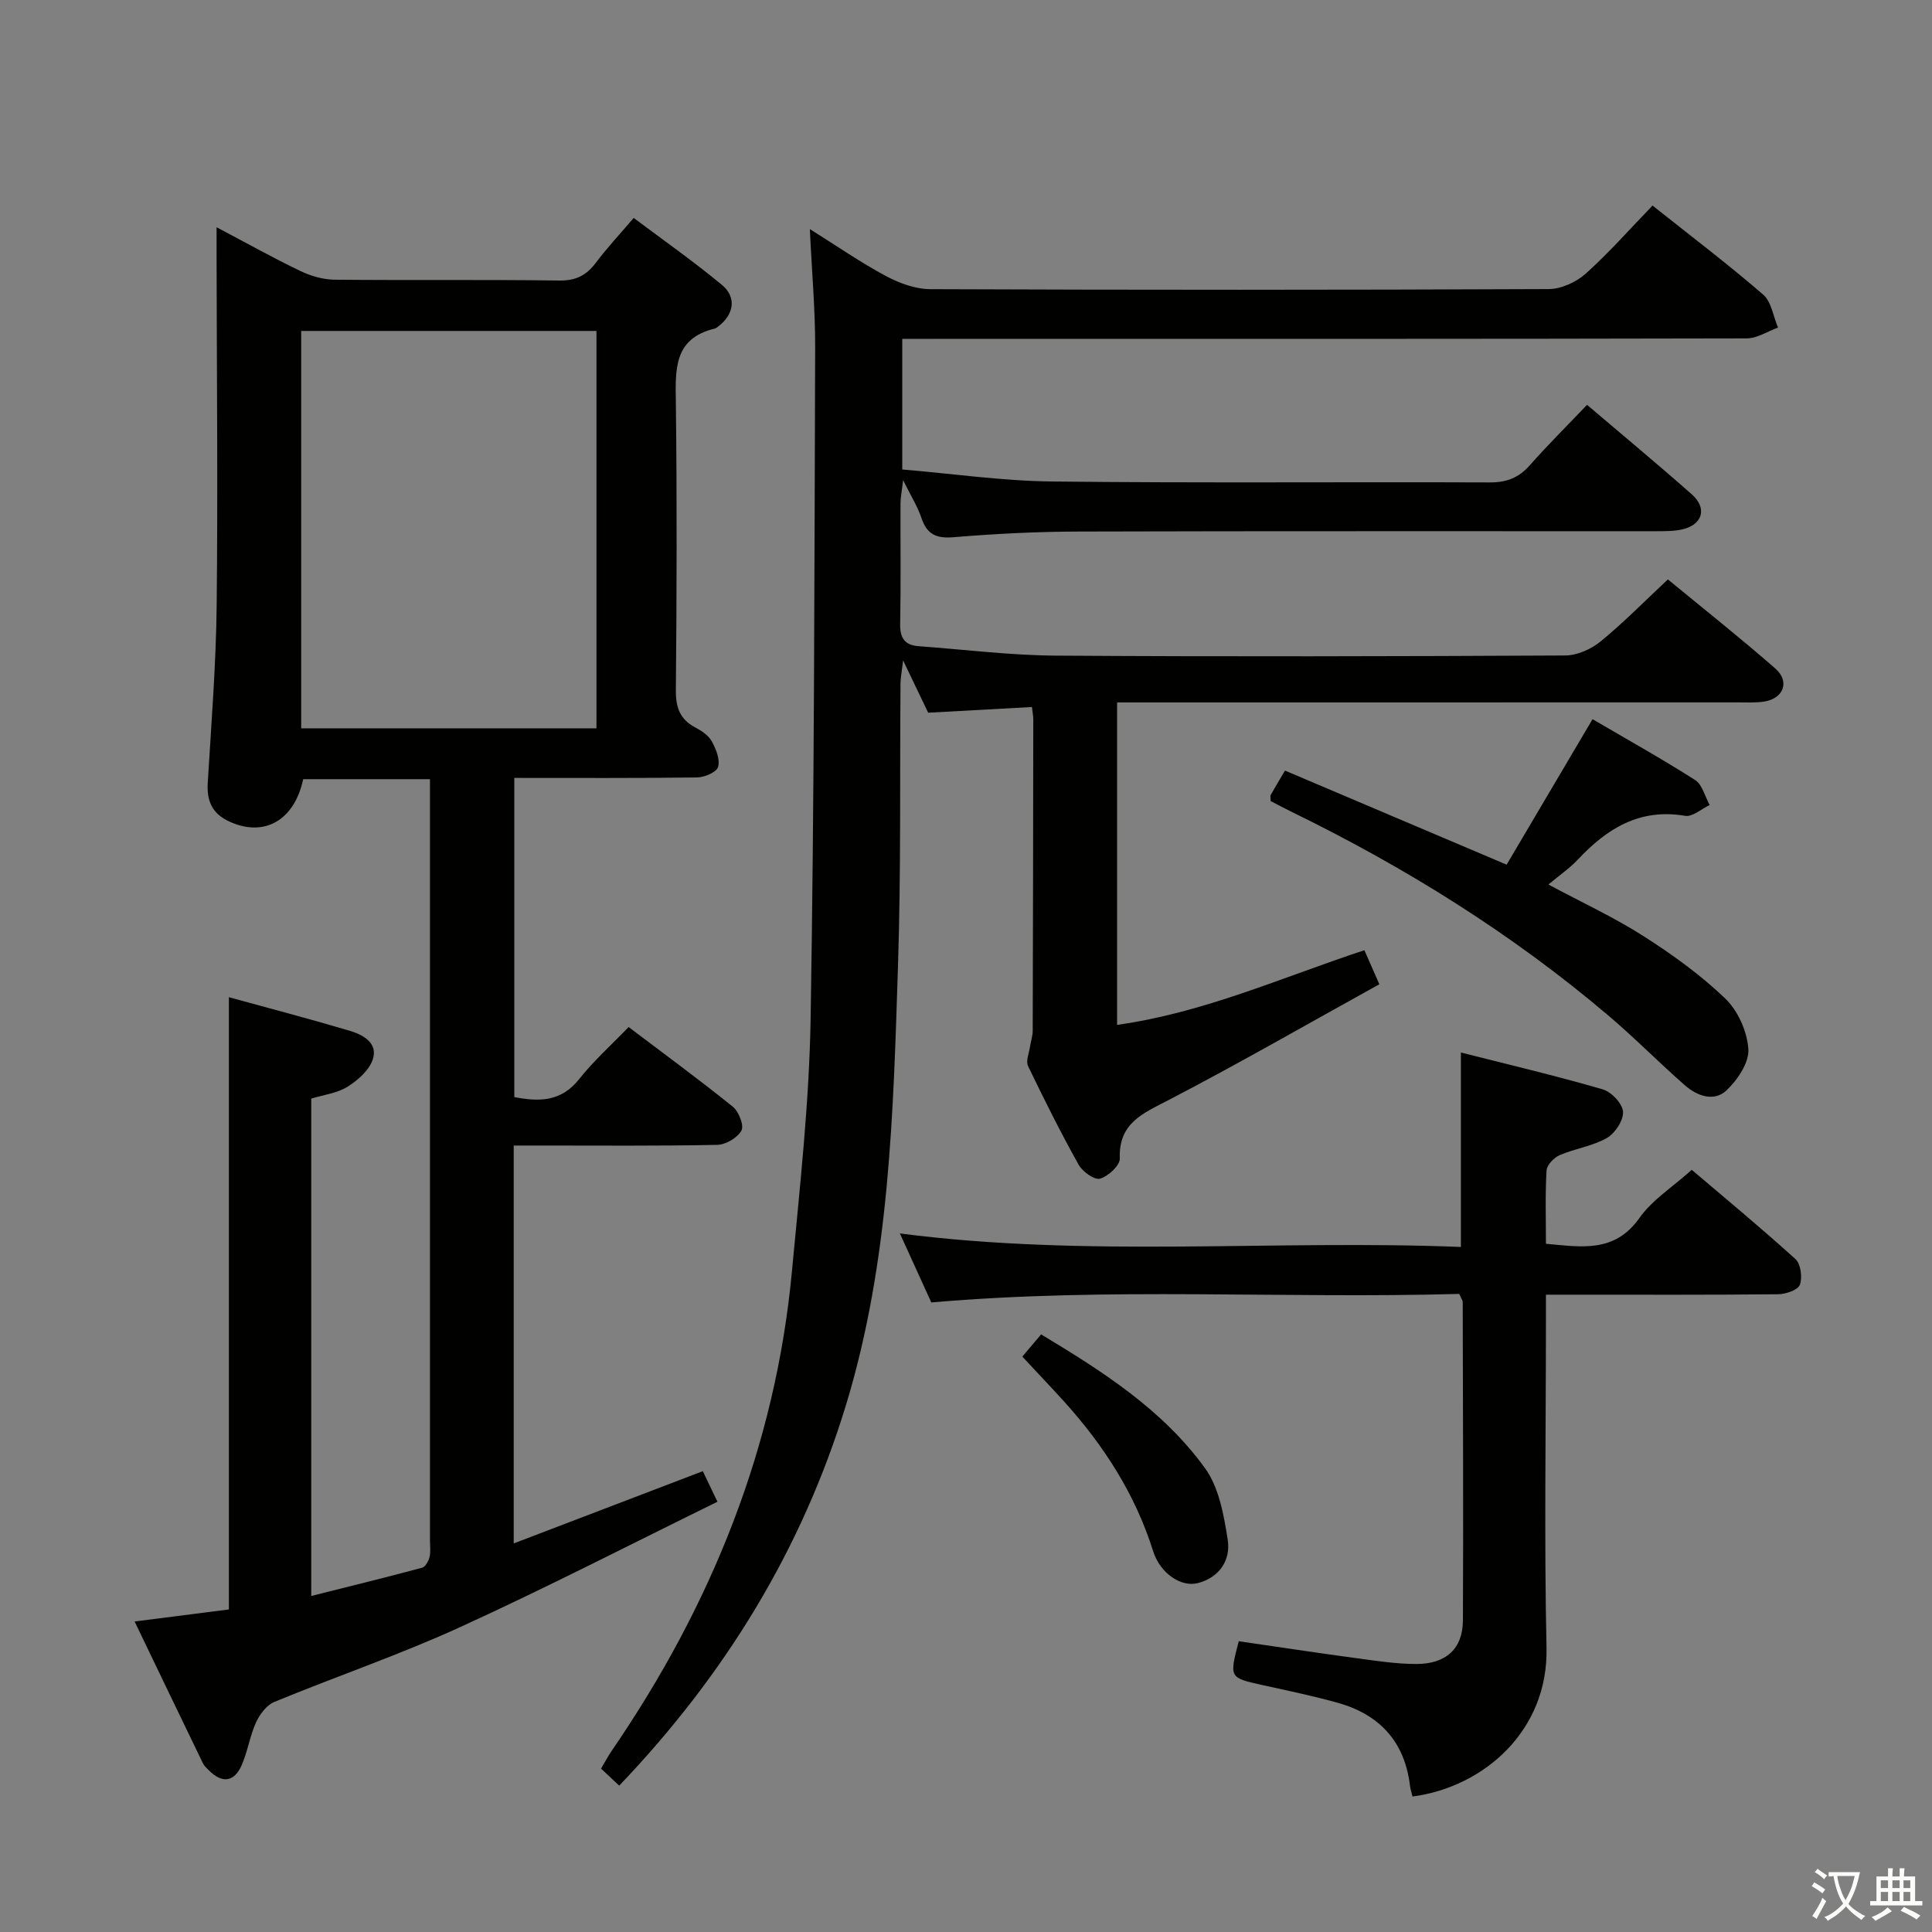 <svg enable-background="new 0 0 400 400" viewBox="0 0 400 400" xmlns="http://www.w3.org/2000/svg"><rect x="0" y="0" width="400" height="400" fill="#808080" stroke="none"/><path d="m377.9 391.2c-.2.3-.4.5-.6.8-.7-.6-1.4-1-2.2-1.5.2-.3.4-.5.5-.8.6.4 1.4.8 2.3 1.5zm-1.8 6.1c-.2-.2-.5-.4-.9-.6.4-.6.8-1.2 1.2-1.9s.7-1.3.9-1.9c.3.3.5.5.8.7-.7 1.3-1.4 2.6-2 3.7zm2.2-9c-.3.3-.5.5-.6.8-.6-.6-1.3-1.1-2-1.5.3-.3.5-.5.6-.7.6.5 1.3.9 2 1.4zm.3.2v-.9h2 4.5c-.3 1.3-.6 2.5-1 3.6s-.9 2.1-1.4 3c.4.5 1 1 1.6 1.4s1.2.8 1.9 1.1c-.3.2-.5.4-.8.8-.4-.3-1-.7-1.6-1.2s-1.2-1.1-1.6-1.6c-.5.6-1.1 1.1-1.7 1.6s-1.4.9-2.1 1.4c-.1-.3-.3-.5-.7-.8.6-.2 1.2-.5 1.9-1s1.4-1.1 2-1.8c-.5-.8-.9-1.6-1.2-2.5s-.6-2-.8-3.2c-.4.1-.7.1-1 .1zm2.5 2.7c.3 1 .7 1.7 1 2.2.3-.5.6-1.1 1-2s.6-1.9.9-3h-3.2-.4c.1.9.3 1.8.7 2.8z" fill="#fbfcfa"/><path d="m396.5 388.5v1.5 3.6h1.5v.9c-.4 0-1 0-1.7 0h-7.9c-.5 0-.9 0-1.2 0v-.9h1.3v-3.5c0-.7 0-1.2 0-1.6h2.4c0-.8 0-1.4 0-1.7h1c0 .3-.1.8-.1 1.7h1.5c0-.8 0-1.4 0-1.7h1c0 .3-.1.9-.1 1.7zm-8.2 9.2c-.2-.3-.5-.5-.8-.8.8-.3 1.4-.6 1.9-.9s1-.7 1.4-1.1c.3.3.6.5.9.8-1.6 1-2.8 1.6-3.4 2zm2.6-6.8v-1.6h-1.5v1.6zm0 2.7v-1.9h-1.5v1.9zm2.4-2.7v-1.6h-1.5v1.6zm0 2.7v-1.9h-1.5v1.9zm.2 2 .7-.8c.4.2.9.5 1.6.8s1.3.7 1.8 1c-.3.3-.5.5-.8.8-.4-.3-1.5-1-3.3-1.8zm2-4.7v-1.6h-1.4v1.6zm0 2.7v-1.9h-1.4v1.9z" fill="#fbfcfa"/><g fill="#010100"><path d="m128.2 369.7c-1.34-1.25-2.41-2.26-3.76-3.53.79-1.33 1.47-2.61 2.29-3.81 20.56-30.02 33.85-62.81 37.24-99.23 1.62-17.37 3.57-34.78 3.86-52.2.77-46.3.78-92.62.94-138.93.03-7.8-.68-15.6-1.1-24.57 5.75 3.6 10.58 6.96 15.75 9.72 2.79 1.49 6.12 2.71 9.22 2.72 42.66.17 85.33.17 128-.02 2.6-.01 5.71-1.44 7.68-3.21 4.82-4.32 9.12-9.22 13.82-14.08 7.96 6.33 15.64 12.15 22.91 18.44 1.71 1.48 2.08 4.51 3.07 6.82-2.16.78-4.33 2.24-6.49 2.24-56.16.13-112.33.1-168.5.1-1.98 0-3.96 0-6.33 0v27.04c10.39.87 20.75 2.38 31.13 2.49 30.16.34 60.33.07 90.5.19 3.47.01 5.97-.93 8.26-3.51 3.74-4.23 7.76-8.22 11.89-12.55 7.3 6.21 14.58 12.25 21.67 18.51 3.25 2.87 2.29 6.27-1.9 7.26-1.75.41-3.62.38-5.44.39-39.83.02-79.66-.05-119.5.07-8.64.02-17.31.45-25.92 1.17-3.62.3-5.57-.54-6.72-3.99-.77-2.32-2.12-4.44-3.79-7.82-.28 2.41-.54 3.6-.54 4.79-.03 8.33.09 16.67-.07 25-.06 2.91.97 4.39 3.84 4.59 9.45.68 18.89 1.89 28.35 1.95 35.16.23 70.33.15 105.5-.03 2.47-.01 5.36-1.3 7.32-2.9 4.75-3.88 9.06-8.29 13.94-12.85 7.52 6.2 15.05 12.15 22.26 18.47 3.02 2.65 1.7 6.16-2.26 6.81-1.79.29-3.66.18-5.49.18-40.67.01-81.33.01-122 .01-2.12 0-4.24 0-6.55 0v66.76c17.85-2.49 34.04-9.79 51.2-15.46.86 1.96 1.7 3.85 3.1 7.05-14.58 8.06-28.94 16.33-43.63 23.97-5.34 2.78-10.38 4.75-10.11 12.12.05 1.42-2.41 3.69-4.1 4.16-1.16.32-3.62-1.46-4.42-2.89-3.73-6.68-7.16-13.53-10.47-20.42-.5-1.03.2-2.66.4-4 .16-1.11.56-2.22.56-3.33.07-21.5.09-43 .12-64.5 0-.65-.14-1.29-.28-2.51-7.11.39-14.14.78-21.48 1.18-1.48-3.08-3.04-6.34-5.19-10.83-.29 2.43-.53 3.59-.54 4.76-.16 19.49.11 39-.52 58.48-.98 30.55-1.72 61.16-10.73 90.8-9.14 30.03-25.08 55.99-46.99 78.93z"/><path d="m106.36 237.17v82.38c13.2-5.04 26.01-9.94 39.15-14.96.87 1.82 1.77 3.7 3.03 6.33-17.91 8.78-35.45 17.82-53.39 26.01-12.53 5.72-25.62 10.18-38.36 15.44-1.6.66-3.03 2.58-3.79 4.25-1.29 2.84-1.73 6.07-3 8.92-1.52 3.39-3.99 3.74-6.69 1.05-.47-.47-1.01-.93-1.29-1.51-4.68-9.66-9.33-19.34-14.15-29.37 7.16-.91 13.46-1.71 19.52-2.49 0-42.59 0-84.33 0-126.76 8.5 2.34 16.81 4.51 25.04 6.96 2.74.82 5.86 2.52 4.76 5.89-.74 2.27-3.11 4.36-5.26 5.7s-4.95 1.66-7.49 2.44v102.98c7.94-2 15.47-3.84 22.95-5.85.68-.18 1.33-1.36 1.54-2.19.27-1.1.09-2.32.09-3.48 0-50.82 0-101.64 0-152.47 0-1.63 0-3.25 0-5.12-9.09 0-17.68 0-26.25 0-1.83 8.58-8.09 12.07-15.27 8.78-3.56-1.63-4.71-4.23-4.49-8 .74-12.28 1.72-24.56 1.85-36.84.26-23.99.02-47.99-.02-71.98 0-1.77 0-3.55 0-6.23 6.33 3.34 11.8 6.4 17.44 9.1 2.15 1.03 4.69 1.74 7.05 1.76 15.5.15 30.99-.04 46.49.17 3.4.04 5.57-1.06 7.53-3.66 2.28-3.04 4.89-5.83 7.85-9.3 6.22 4.67 12.45 9.03 18.28 13.88 3.06 2.54 2.47 6.05-.66 8.5-.26.2-.54.45-.84.53-8.61 2.07-8.13 8.58-8.05 15.41.24 19.83.18 39.66 0 59.49-.03 3.58.86 6.02 4.05 7.7 1.3.68 2.72 1.64 3.39 2.86.87 1.59 1.75 3.76 1.3 5.3-.31 1.08-2.81 2.15-4.34 2.17-12.48.17-24.97.1-37.85.1v66.08c5.12.98 9.68 1.01 13.41-3.7 2.98-3.77 6.62-7.02 10.26-10.8 7.43 5.62 14.63 10.89 21.57 16.49 1.23.99 2.36 3.87 1.79 4.93-.81 1.5-3.24 2.93-5 2.97-12.16.25-24.33.14-36.49.14-1.81 0-3.6 0-5.66 0zm17.13-86.38c0-27.64 0-54.87 0-82.27-20.56 0-40.78 0-61.13 0v82.27z"/><path d="m302.13 267.89c-36.29 1.03-72.59-1.44-109.31 1.77-2.05-4.5-4.23-9.27-6.51-14.29 38.94 5.05 77.52 1.25 116.15 2.8 0-13.62 0-26.52 0-40.26 9.73 2.47 19.62 4.8 29.37 7.63 1.79.52 4.09 2.95 4.2 4.63.12 1.79-1.66 4.48-3.36 5.45-2.96 1.68-6.58 2.17-9.76 3.54-1.18.51-2.64 2.03-2.71 3.16-.3 4.95-.13 9.94-.13 15.19 7.4.67 14.22 1.94 19.38-5.37 2.62-3.71 6.79-6.33 10.81-9.94 6.74 5.73 14.25 11.94 21.47 18.48 1.1 1 1.47 3.82.91 5.32-.41 1.09-2.91 1.94-4.49 1.96-13.99.15-27.99.09-41.99.09-1.81 0-3.61 0-6.09 0v5.68c0 22.49-.37 44.99.12 67.48.37 17.03-12.88 28.77-27.74 30.74-.18-.74-.44-1.49-.53-2.26-1.11-9.16-6.35-14.76-15.05-17.17-5.1-1.42-10.3-2.5-15.47-3.64-6.9-1.53-6.91-1.49-4.93-9.08 8.07 1.17 16.21 2.41 24.37 3.51 4.11.55 8.25 1.2 12.38 1.2 6.17.01 9.63-3.16 9.66-9.02.11-21.99 0-43.98-.04-65.97-.03-.3-.26-.59-.71-1.63z"/><path d="m311.93 179.02c5.95-10.07 11.76-19.92 17.79-30.12 7.03 4.12 14.26 8.15 21.23 12.59 1.5.96 2.04 3.41 3.02 5.18-1.7.8-3.56 2.5-5.08 2.24-9.42-1.61-16.19 2.63-22.24 9.08-1.66 1.77-3.72 3.17-6.07 5.14 6.95 3.72 13.56 6.77 19.65 10.66 5.99 3.82 11.86 8.05 16.97 12.95 2.63 2.53 4.55 6.85 4.78 10.48.17 2.8-2.25 6.38-4.54 8.54-2.56 2.42-6.08 1.15-8.59-1.05-5.38-4.71-10.4-9.83-15.85-14.45-20.01-16.99-42.13-30.74-65.69-42.23-1.48-.72-2.92-1.5-4.24-2.18 0-.63-.12-1.01.02-1.26.8-1.44 1.66-2.86 2.95-5.05 15.08 6.4 30.13 12.79 45.89 19.48z"/><path d="m211.66 280.87c1.48-1.75 2.55-3.01 3.89-4.6 12.68 7.63 25.17 15.58 33.94 27.71 2.89 3.99 3.89 9.68 4.69 14.76.66 4.21-1.62 7.81-6.16 9.02-3.45.91-7.82-1.98-9.28-6.62-3.71-11.8-10.21-21.87-18.41-30.95-2.77-3.05-5.62-6.04-8.67-9.32z"/></g></svg>